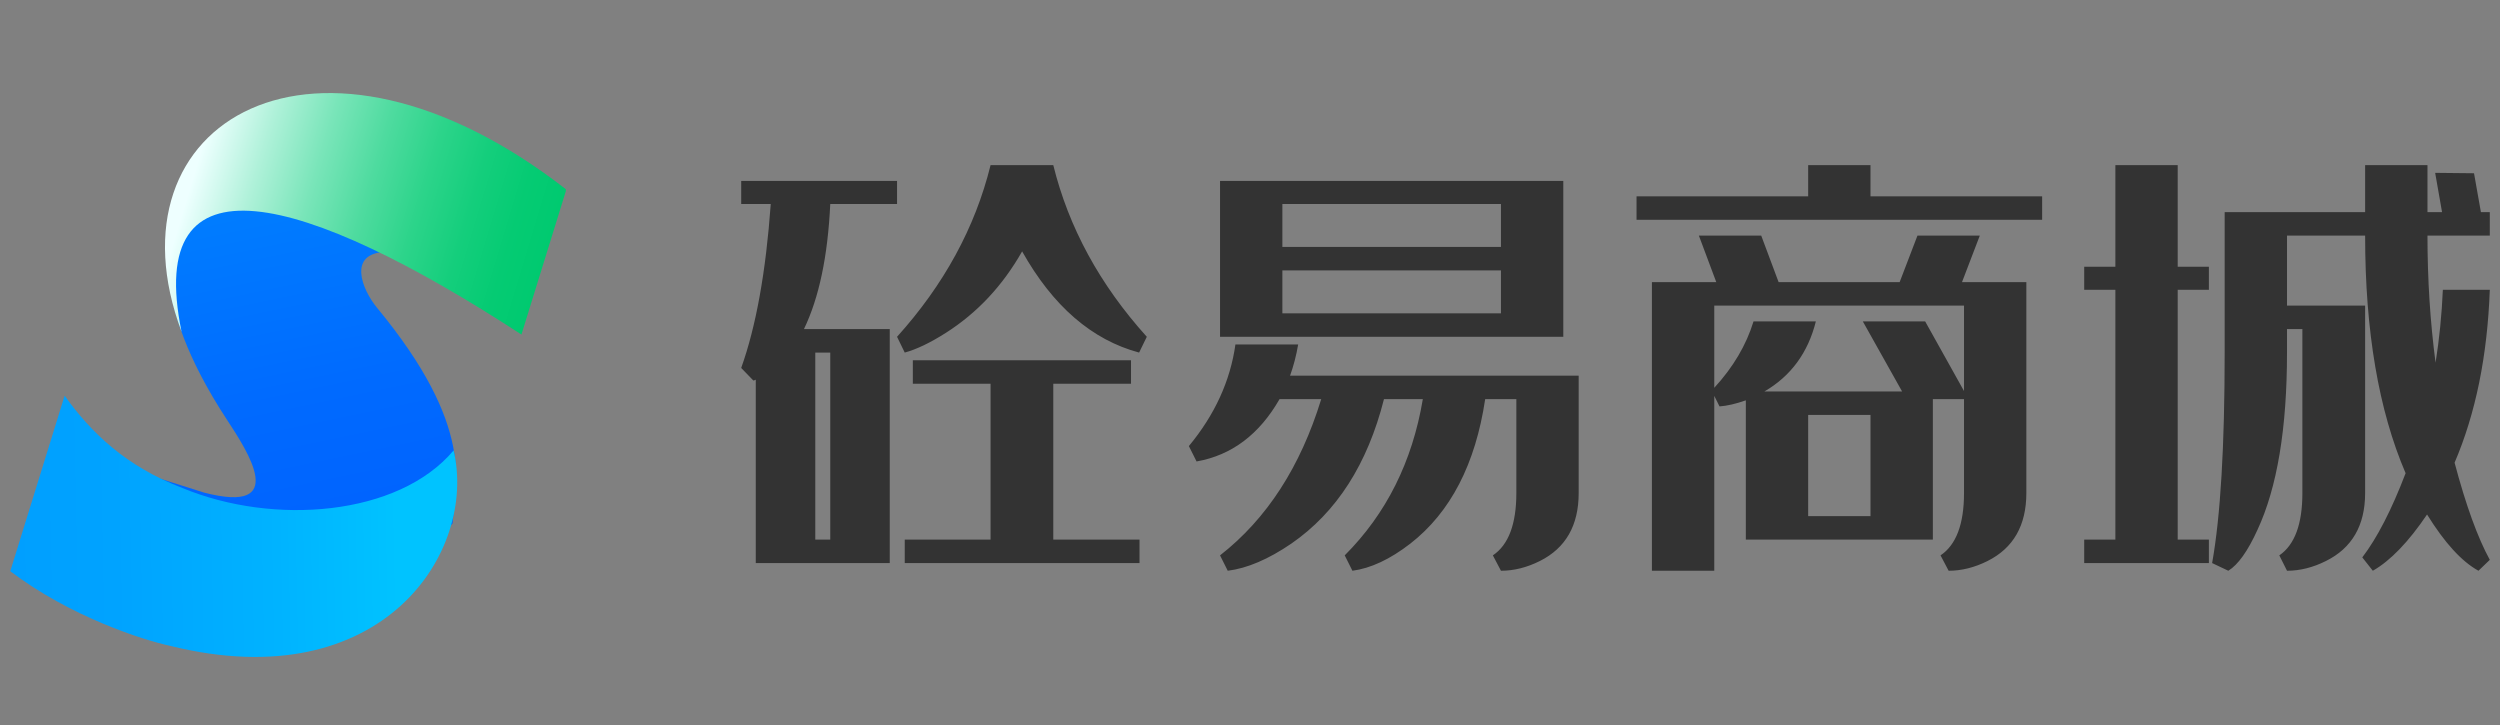 <svg width="193" height="56" viewBox="0 0 193 56" fill="none" xmlns="http://www.w3.org/2000/svg">
<rect x="0" y="0" width="193" height="56" fill="#808080" stroke="none"/>
<path d="M57.221 13.969H69.252V15.75H64.096C63.908 19.771 63.231 22.99 62.065 25.406H68.689V43.469H58.346V29.312C58.262 29.354 58.2 29.375 58.158 29.375L57.221 28.406C58.367 25.198 59.127 20.979 59.502 15.75H57.221V13.969ZM78.908 19.406C81.283 23.635 84.294 26.24 87.939 27.219L88.533 26C84.908 21.979 82.502 17.562 81.314 12.75H76.471C75.283 17.562 72.877 21.979 69.252 26L69.846 27.219C70.762 26.969 71.825 26.458 73.033 25.688C75.45 24.146 77.408 22.052 78.908 19.406ZM69.846 41.656H76.471V29.625H70.471V27.812H87.314V29.625H81.314V41.656H87.971V43.469H69.846V41.656ZM64.096 41.656V27.219H62.94V41.656H64.096ZM94.187 26V13.969H120.687V26H94.187ZM114.656 30.812C113.906 35.833 111.979 39.552 108.874 41.969C107.312 43.177 105.822 43.875 104.406 44.062L103.812 42.875C107.02 39.667 109.031 35.646 109.843 30.812H106.843C105.572 35.833 103.187 39.552 99.687 41.969C97.916 43.177 96.281 43.875 94.781 44.062L94.187 42.875C97.791 40.062 100.395 36.042 101.999 30.812H98.781C97.218 33.542 95.083 35.146 92.374 35.625L91.781 34.438C93.781 32.021 94.979 29.406 95.374 26.594H100.218C100.072 27.448 99.864 28.25 99.593 29H121.874V38.062C121.874 40.562 120.874 42.312 118.874 43.312C117.874 43.812 116.874 44.062 115.874 44.062L115.249 42.875C116.458 42.062 117.062 40.458 117.062 38.062V30.812H114.656ZM98.999 19.062H115.874V15.75H98.999V19.062ZM115.874 20.875H98.999V24.188H115.874V20.875ZM126.341 15.156H139.591V12.75H144.403V15.156H157.653V16.969H126.341V15.156ZM146.841 30.219L143.809 24.812H148.622L151.622 30.188V23.594H132.341V29.938C133.799 28.354 134.809 26.646 135.372 24.812H140.184C139.58 27.229 138.257 29.031 136.216 30.219H146.841ZM151.622 30.812H149.216V41.656H134.778V30.906C134.007 31.177 133.33 31.333 132.747 31.375L132.341 30.562V44.062H127.528V21.781H132.497L131.153 18.188H135.966L137.309 21.781H146.653L148.028 18.188H152.841L151.466 21.781H156.434V38.062C156.434 40.562 155.434 42.312 153.434 43.312C152.434 43.812 151.434 44.062 150.434 44.062L149.809 42.875C151.018 42.062 151.622 40.458 151.622 38.062V30.812ZM144.403 39.844V32.031H139.591V39.844H144.403ZM160.901 20.594H163.307V12.75H168.119V20.594H170.526V22.375H168.119V41.656H170.526V43.469H160.901V41.656H163.307V22.375H160.901V20.594ZM188.526 16.375L187.994 13.344L190.994 13.375L191.526 16.375H192.213V18.188H187.401C187.401 21.562 187.609 24.833 188.026 28C188.317 26.167 188.505 24.292 188.588 22.375H192.213C192.026 27.479 191.119 31.927 189.494 35.719C190.369 39.01 191.276 41.51 192.213 43.219L191.338 44.062C190.047 43.354 188.724 41.906 187.369 39.719C185.932 41.844 184.536 43.292 183.182 44.062L182.369 43.031C183.515 41.531 184.63 39.365 185.713 36.531C183.63 31.677 182.588 25.562 182.588 18.188H176.557V23.594H182.588V38.062C182.588 40.562 181.578 42.312 179.557 43.312C178.557 43.812 177.557 44.062 176.557 44.062L175.963 42.875C177.151 42.062 177.744 40.458 177.744 38.062V25.406H176.557V27.219C176.557 33.073 175.797 37.635 174.276 40.906C173.526 42.552 172.776 43.604 172.026 44.062L170.776 43.469C171.422 39.865 171.744 34.448 171.744 27.219V16.375H182.588V12.75H187.401V16.375H188.526Z" fill="#333333"/>
<g clip-path="url(#clip0_272_10370)">
<path d="M29.816 19.446C26.784 19.525 27.95 22.36 29.113 23.768C36.741 33.001 35.166 37.391 34.933 40.417L30.013 45.398C24.029 45.267 11.861 44.813 11.064 44.05C10.268 43.287 8.228 36.713 7.354 35.367L15.755 38.029C22.32 39.731 19.166 34.912 17.512 32.389C11.267 22.863 12.992 17.858 13.871 16.408C15.643 14.16 21.111 10.346 21.582 10.492C22.054 10.638 24.695 9.754 27.308 10.348L40.899 16.492L39.154 23.091C35.419 21.679 32.035 19.389 29.816 19.446Z" fill="url(#paint0_linear_272_10370)"/>
<path d="M13.206 49.877C29.52 53.895 36.872 42.609 35.018 34.772C30.754 39.847 21.109 40.592 14.09 37.677C9.699 35.989 7.042 33.404 4.988 30.549L0.793 44.098C5.393 47.587 10.985 49.405 13.206 49.877Z" fill="url(#paint1_linear_272_10370)"/>
<path d="M43.721 14.636C24.48 -0.359 7.931 9.319 14.018 25.621C11.111 11.508 23.387 14.836 40.256 25.828L43.721 14.636Z" fill="url(#paint2_linear_272_10370)"/>
</g>
<defs>
<linearGradient id="paint0_linear_272_10370" x1="18.218" y1="-2.135" x2="27.417" y2="41.858" gradientUnits="userSpaceOnUse">
<stop stop-color="#0097FF"/>
<stop offset="0.317" stop-color="#0081FF"/>
<stop offset="0.736" stop-color="#006AFF"/>
<stop offset="1" stop-color="#0062FF"/>
</linearGradient>
<linearGradient id="paint1_linear_272_10370" x1="-1.157" y1="37.115" x2="30.644" y2="36.476" gradientUnits="userSpaceOnUse">
<stop stop-color="#009EFF"/>
<stop offset="0.314" stop-color="#00A3FF"/>
<stop offset="0.706" stop-color="#00B3FF"/>
<stop offset="0.998" stop-color="#00C3FF"/>
</linearGradient>
<linearGradient id="paint2_linear_272_10370" x1="14.082" y1="13.753" x2="41.504" y2="22.011" gradientUnits="userSpaceOnUse">
<stop offset="0.027" stop-color="#EEFFFF"/>
<stop offset="0.031" stop-color="#ECFFFE"/>
<stop offset="0.187" stop-color="#AFF1D9"/>
<stop offset="0.341" stop-color="#79E5B9"/>
<stop offset="0.49" stop-color="#4EDB9F"/>
<stop offset="0.633" stop-color="#2CD48A"/>
<stop offset="0.769" stop-color="#14CE7C"/>
<stop offset="0.894" stop-color="#05CB73"/>
<stop offset="0.998" stop-color="#00CA70"/>
</linearGradient>
<clipPath id="clip0_272_10370">
<rect width="43.679" height="55.909" fill="white"/>
</clipPath>
</defs>
</svg>
